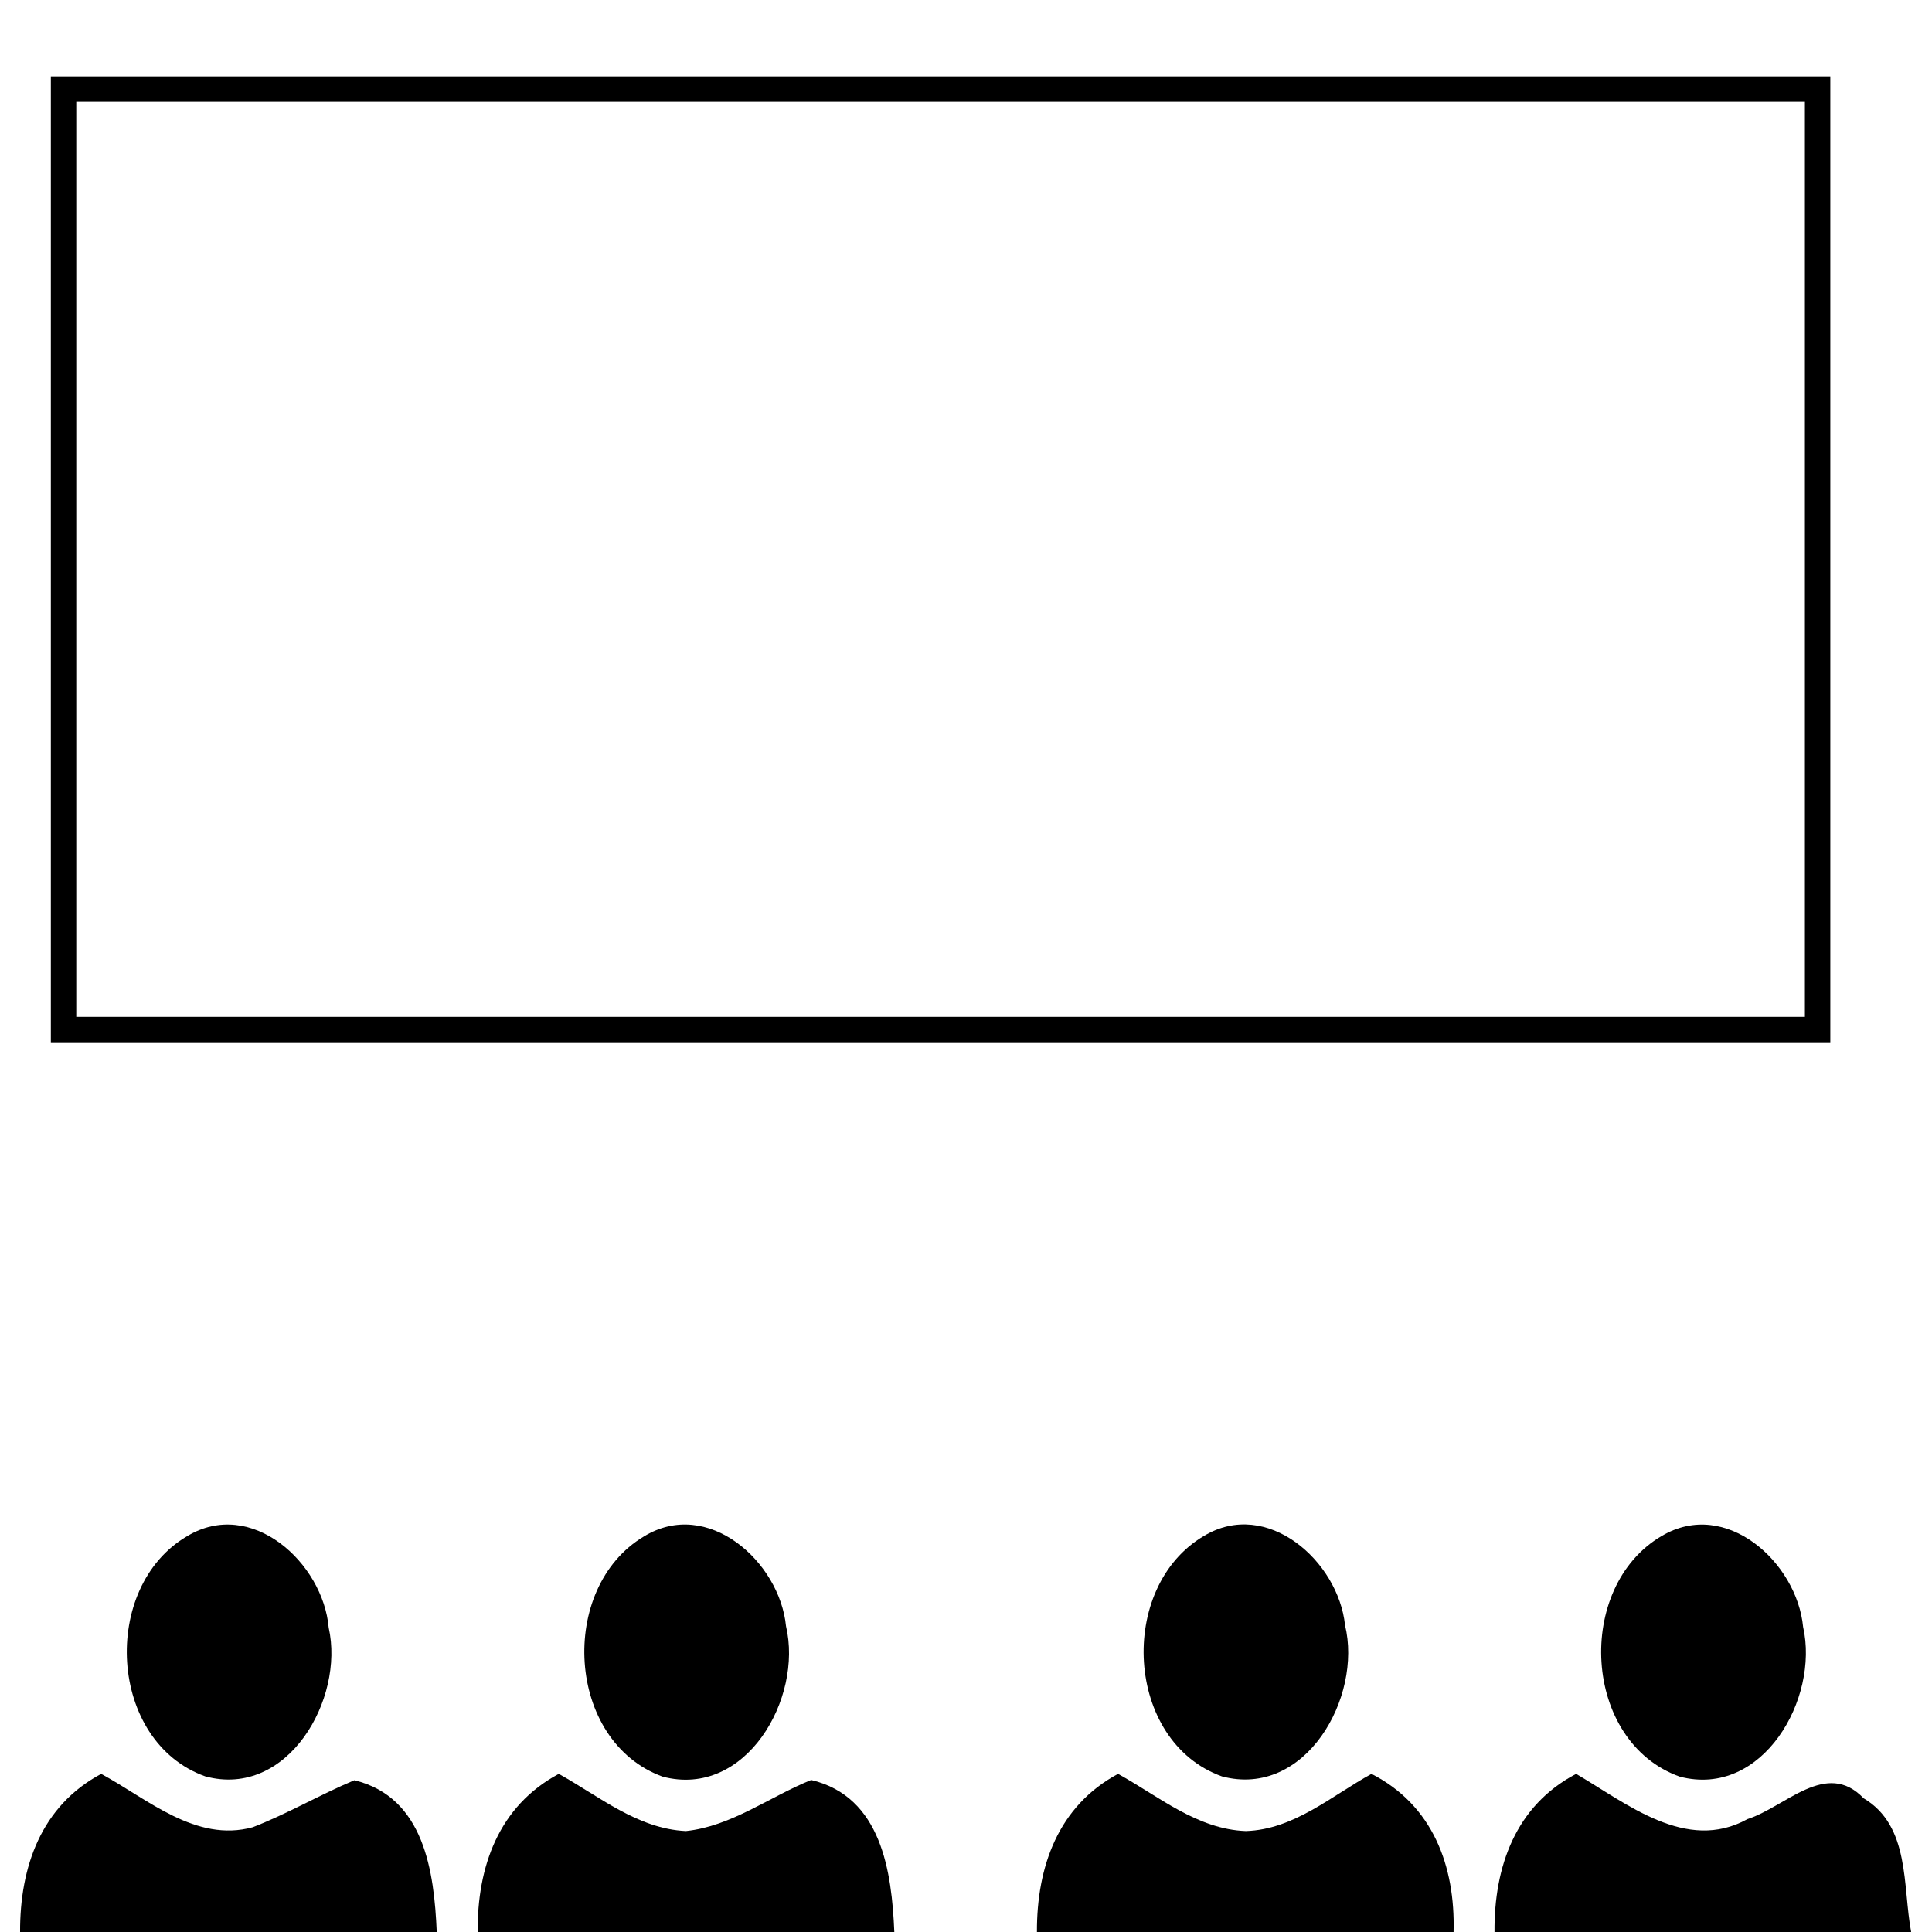 <?xml version="1.0" encoding="UTF-8" ?>
<!DOCTYPE svg PUBLIC "-//W3C//DTD SVG 1.1//EN" "http://www.w3.org/Graphics/SVG/1.1/DTD/svg11.dtd">
<svg width="76pt" height="76pt" viewBox="0 0 76 76" version="1.1" xmlns="http://www.w3.org/2000/svg">
<g id="#ffffffff">
</g>
<g id="#000000ff">
<path fill="#000000" opacity="1.00" d=" M 2.00 3.00 C 25.33 3.00 48.67 3.00 72.00 3.00 C 72.00 15.67 72.00 28.33 72.00 41.00 C 48.67 41.00 25.33 41.00 2.00 41.00 C 2.00 28.33 2.00 15.67 2.00 3.00 M 3.00 4.00 C 3.00 16.00 3.00 28.00 3.00 40.00 C 25.67 40.00 48.33 40.00 71.00 40.00 C 71.00 28.00 71.00 16.00 71.00 4.00 C 48.33 4.00 25.67 4.00 3.00 4.00 Z" />
<path fill="#000000" opacity="1.00" d=" M 7.36 60.43 C 9.89 58.90 12.71 61.48 12.93 64.03 C 13.56 66.84 11.32 70.75 8.08 69.88 C 4.25 68.52 3.94 62.43 7.36 60.43 Z" />
<path fill="#000000" opacity="1.00" d=" M 25.33 60.44 C 27.84 58.90 30.67 61.43 30.92 63.97 C 31.59 66.80 29.35 70.75 26.07 69.89 C 22.26 68.51 21.94 62.46 25.33 60.44 Z" />
<path fill="#000000" opacity="1.00" d=" M 47.36 60.42 C 49.85 58.92 52.65 61.42 52.91 63.93 C 53.60 66.76 51.36 70.75 48.07 69.88 C 44.25 68.51 43.94 62.43 47.36 60.42 Z" />
<path fill="#000000" opacity="1.00" d=" M 65.37 60.42 C 67.90 58.92 70.69 61.47 70.93 64.00 C 71.57 66.82 69.34 70.74 66.08 69.89 C 62.24 68.52 61.94 62.42 65.37 60.42 Z" />
<path fill="#000000" opacity="1.00" d=" M 0.79 76.00 C 0.78 73.44 1.62 71.04 3.98 69.78 C 5.81 70.77 7.70 72.49 9.94 71.88 C 11.31 71.35 12.58 70.60 13.94 70.03 C 16.69 70.70 17.08 73.63 17.18 76.00 L 0.79 76.00 Z" />
<path fill="#000000" opacity="1.00" d=" M 18.79 76.00 C 18.77 73.44 19.61 71.05 21.98 69.78 C 23.57 70.66 25.08 71.94 26.98 72.03 C 28.78 71.84 30.27 70.68 31.91 70.02 C 34.68 70.68 35.08 73.63 35.18 76.00 L 18.79 76.00 Z" />
<path fill="#000000" opacity="1.00" d=" M 40.79 76.00 C 40.78 73.44 41.62 71.05 43.98 69.78 C 45.58 70.66 47.09 71.96 49.01 72.03 C 50.90 71.97 52.37 70.65 53.95 69.78 C 56.36 71.01 57.25 73.40 57.18 76.00 L 40.79 76.00 Z" />
<path fill="#000000" opacity="1.00" d=" M 58.79 76.00 C 58.77 73.43 59.62 71.03 62.00 69.78 C 63.99 70.94 66.33 72.89 68.74 71.56 C 70.24 71.08 71.84 69.20 73.31 70.74 C 75.15 71.83 74.84 74.20 75.18 76.00 L 58.79 76.00 Z" />
</g>
</svg>
